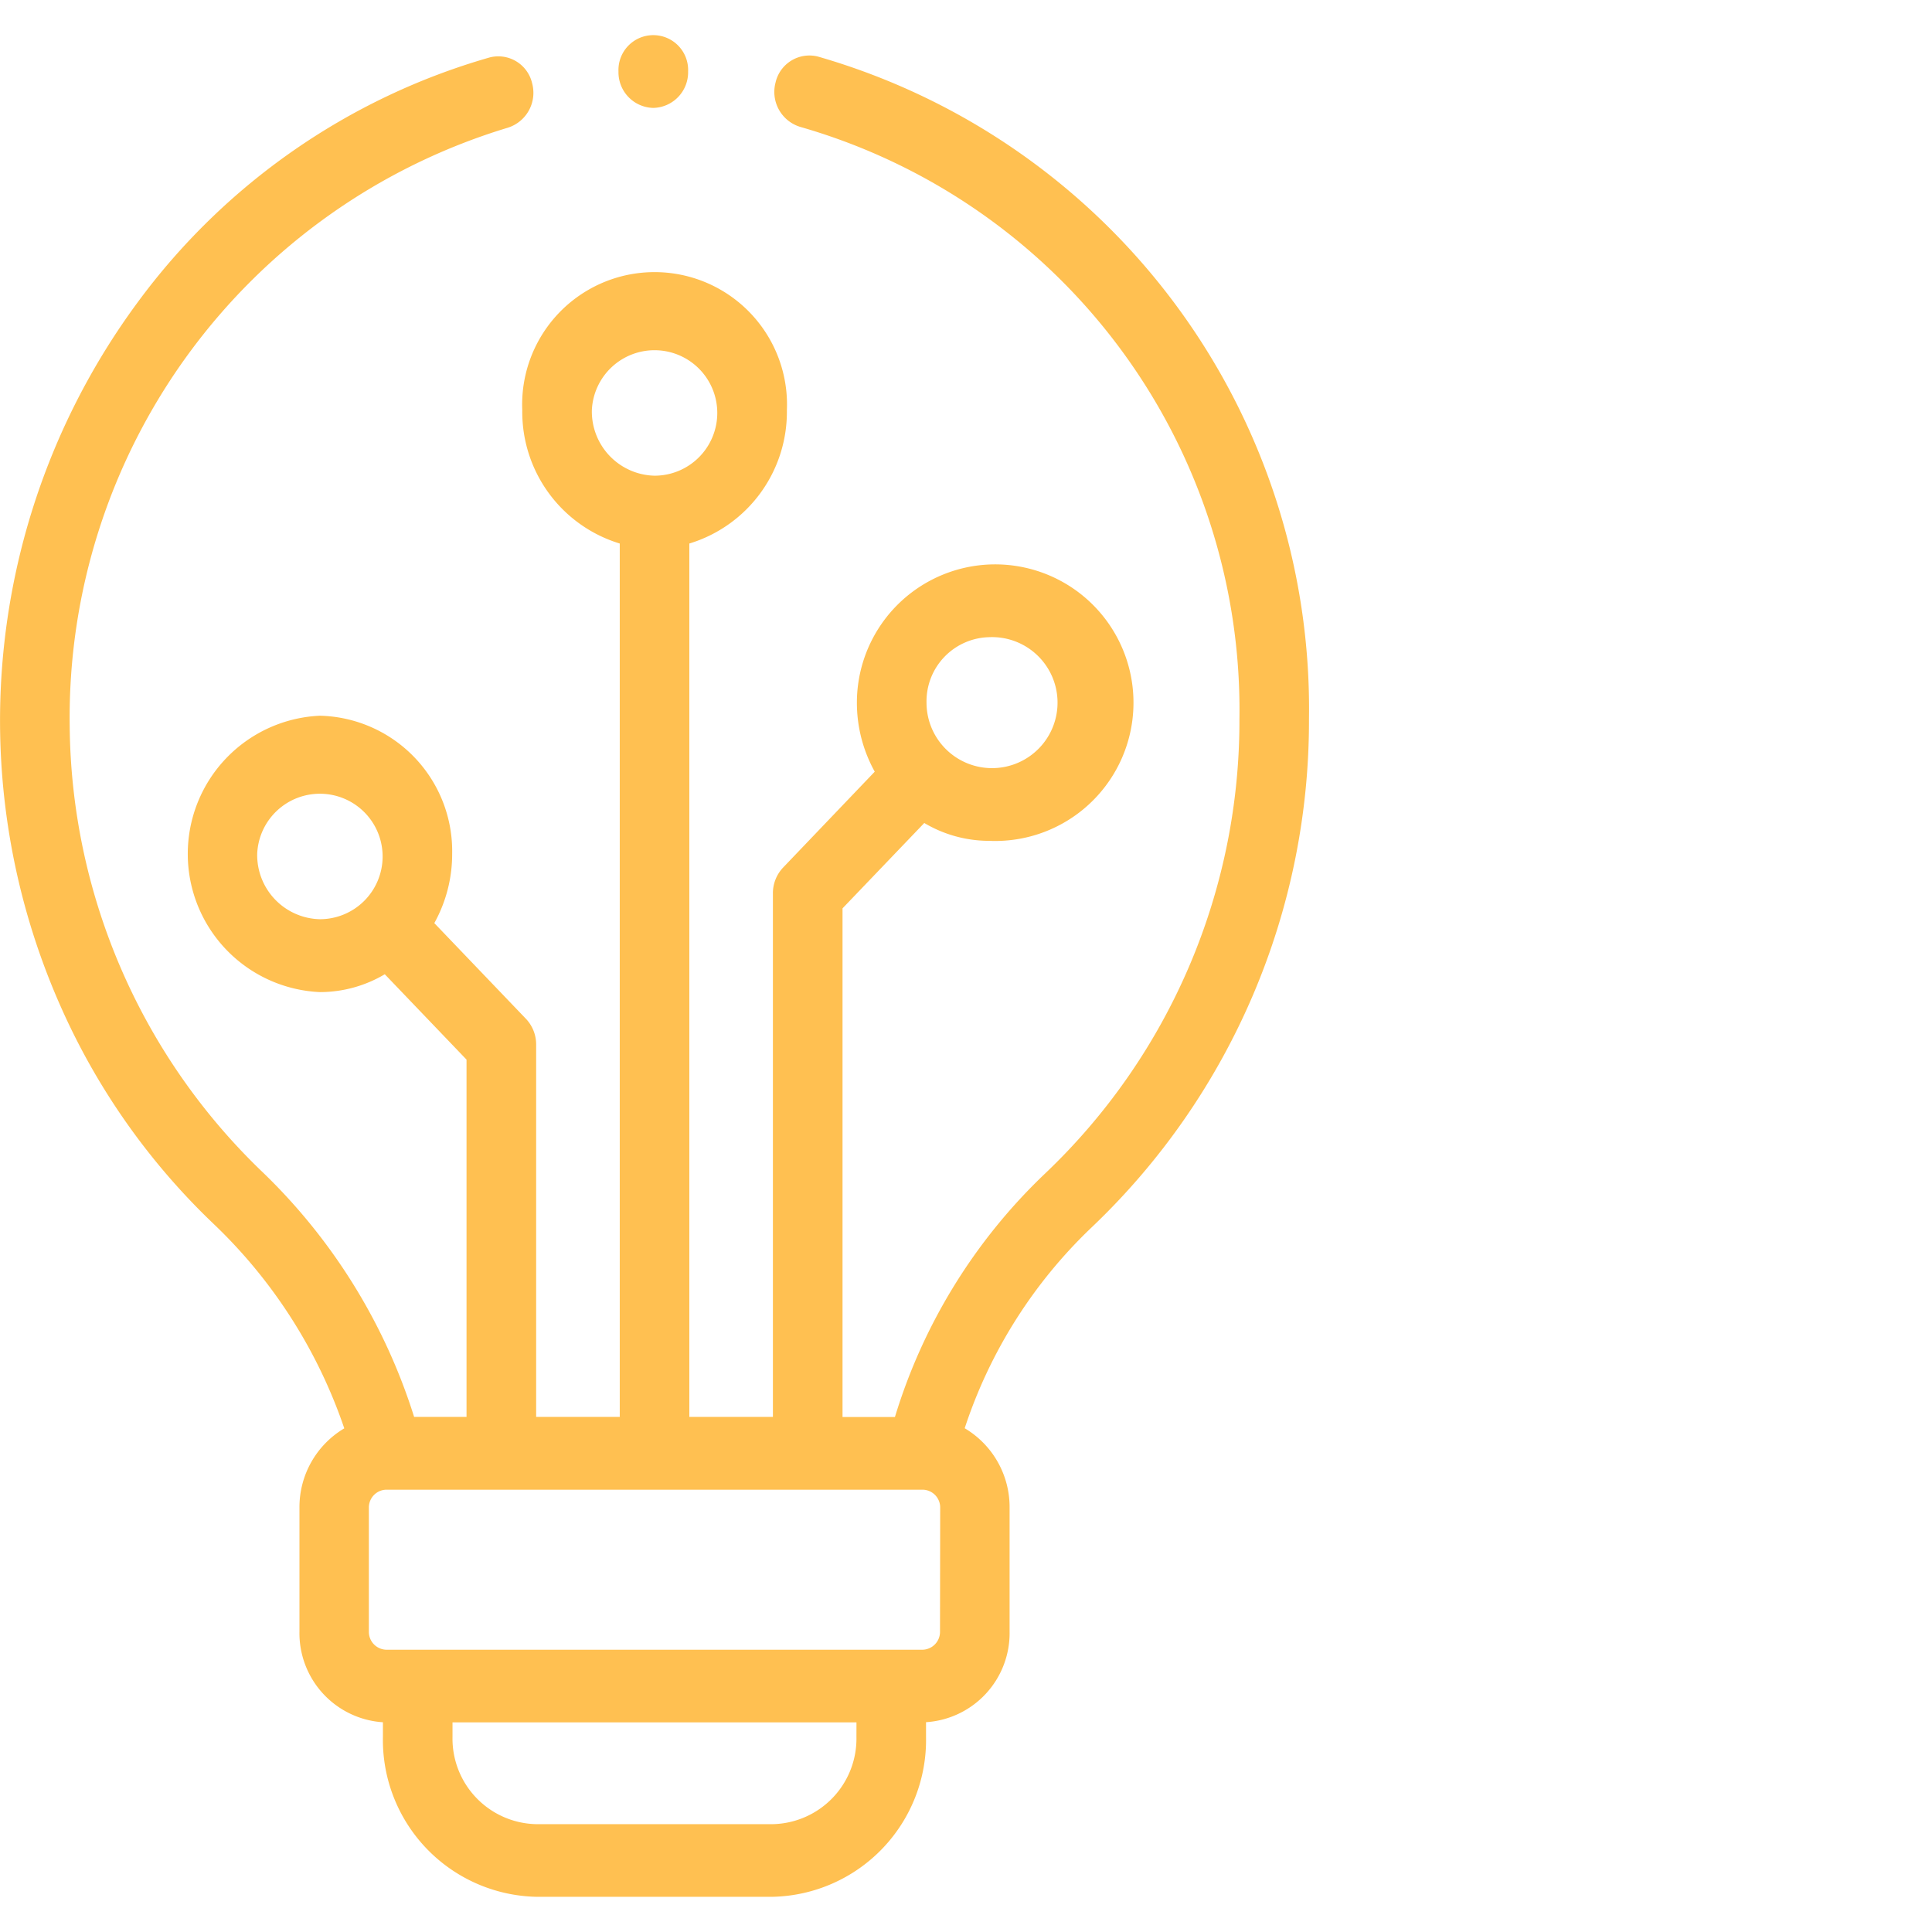 <svg xmlns="http://www.w3.org/2000/svg" width="55" height="55" viewBox="0 0 55 55">
  <g id="Icon" transform="translate(9.501 -2)">
    <rect id="Base" width="55" height="55" transform="translate(-9.5 2)" fill="#0090f0" opacity="0"/>
    <g id="Icon-2" data-name="Icon" transform="translate(-1 3)">
      <path id="Path_4869" data-name="Path 4869" d="M23.783,5.612a.989.989,0,0,0-1.207.745,1.04,1.04,0,0,0,.713,1.26A17.263,17.263,0,0,1,35.783,24.462,17.774,17.774,0,0,1,30.261,37.4a15.983,15.983,0,0,0-4.285,6.941H24.484V29.861l2.327-2.43a3.62,3.62,0,0,0,1.848.508A3.937,3.937,0,1,0,24.893,24a4.044,4.044,0,0,0,.508,1.97L22.792,28.7a1.059,1.059,0,0,0-.29.732V44.338H20.123V19.475A3.916,3.916,0,0,0,22.9,15.681a3.77,3.77,0,1,0-7.533,0,3.916,3.916,0,0,0,2.775,3.794V44.338H15.762v-10.6a1.06,1.06,0,0,0-.29-.732l-2.609-2.725a4.044,4.044,0,0,0,.508-1.97,3.857,3.857,0,0,0-3.766-3.934,3.938,3.938,0,0,0,0,7.868,3.622,3.622,0,0,0,1.848-.508l2.327,2.43V44.338H12.288a16.556,16.556,0,0,0-4.381-7.032A17.8,17.8,0,0,1,2.483,24.671,17.544,17.544,0,0,1,14.948,7.64a1.041,1.041,0,0,0,.7-1.266.988.988,0,0,0-1.212-.736A18.886,18.886,0,0,0,4.419,12.607,20.052,20.052,0,0,0,2.18,32.549a19.385,19.385,0,0,0,4.391,6.286A14.482,14.482,0,0,1,10.3,44.664a2.609,2.609,0,0,0-1.276,2.262v3.52A2.542,2.542,0,0,0,11.4,53.031v.416A4.466,4.466,0,0,0,15.762,58H22.5a4.466,4.466,0,0,0,4.361-4.555v-.416a2.542,2.542,0,0,0,2.379-2.585v-3.52a2.609,2.609,0,0,0-1.278-2.263,13.86,13.86,0,0,1,3.622-5.726,19.89,19.89,0,0,0,6.179-14.474A19.319,19.319,0,0,0,23.783,5.612Zm4.876,16.529A1.865,1.865,0,1,1,26.875,24,1.827,1.827,0,0,1,28.659,22.141ZM17.348,15.681a1.786,1.786,0,1,1,1.784,1.863A1.827,1.827,0,0,1,17.348,15.681ZM7.821,28.307a1.786,1.786,0,1,1,1.784,1.863A1.827,1.827,0,0,1,7.821,28.307ZM24.88,53.448A2.436,2.436,0,0,1,22.5,55.932h-6.74a2.436,2.436,0,0,1-2.379-2.484v-.414h11.5Zm2.379-3a.508.508,0,0,1-.5.518H11.5a.508.508,0,0,1-.5-.518v-3.52a.507.507,0,0,1,.5-.518H26.764a.507.507,0,0,1,.5.518Zm0,0" transform="translate(-9 -5.002)" fill="#ffc051"/>
      <path id="Path_4870" data-name="Path 4870" d="M179.147,2.072a1.014,1.014,0,0,0,.991-1.035v0a.992.992,0,1,0-1.982,0A1.014,1.014,0,0,0,179.147,2.072Zm0,0" transform="translate(-169.05)" fill="#ffc051"/>
    </g>
  </g>
</svg>
